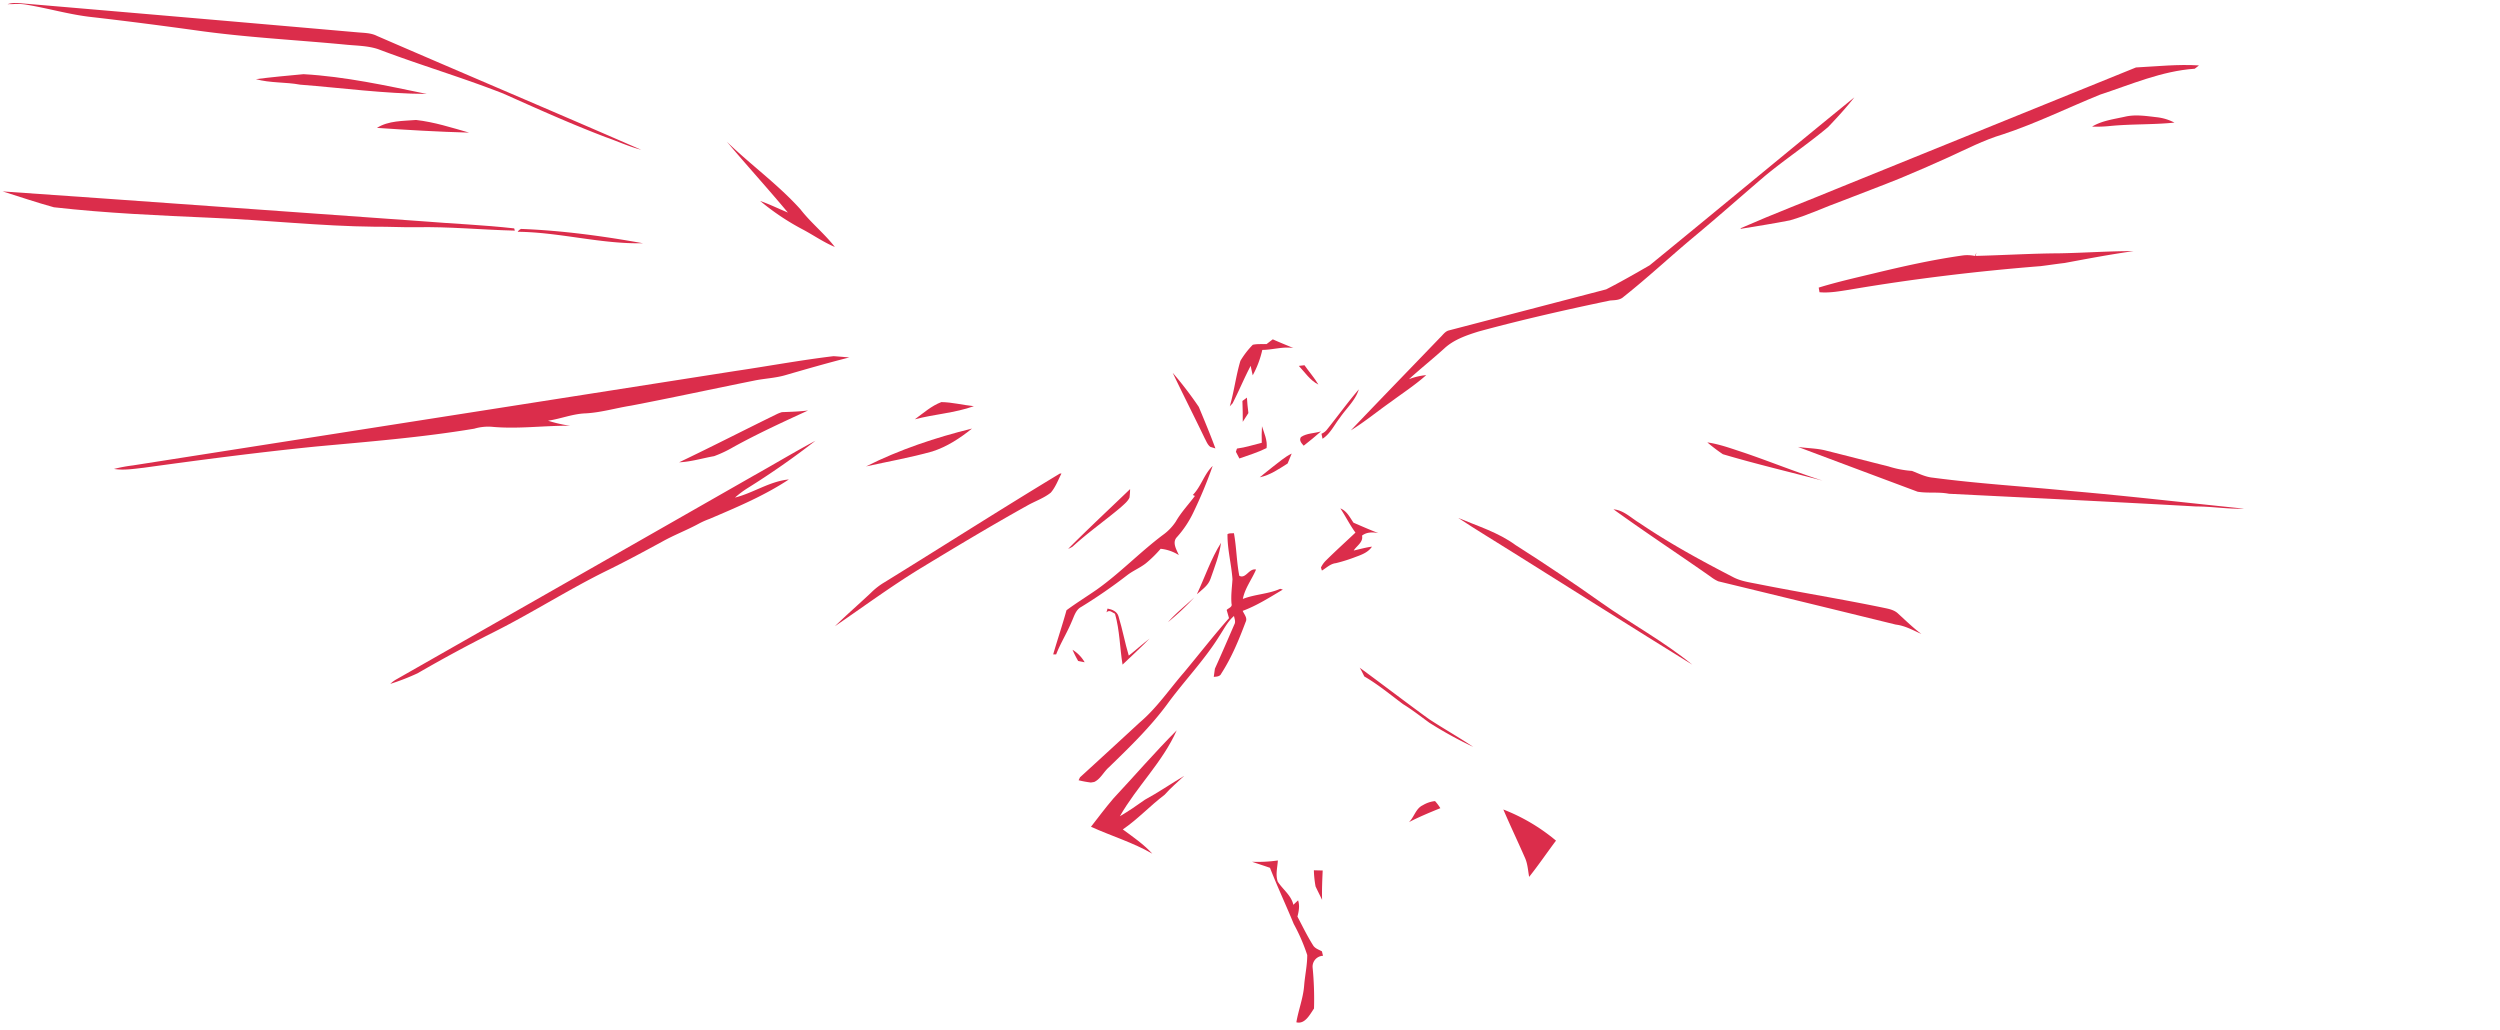 <svg id="Layer_1" data-name="Layer 1" xmlns="http://www.w3.org/2000/svg" viewBox="0 0 1223 504"><defs><style>.cls-1{fill:#db2d4b;}</style></defs><path class="cls-1" d="M3.7,2.05c2.83-1,5.86-.49,8.78-.25q81.07,6.9,162.15,14c3.3.32,6.77.23,9.8,1.78,43,18.65,86.26,36.93,129.25,55.7-6-1.56-11.58-4.16-17.38-6.19-17-6.46-33.56-13.93-50.15-21.34C226,37.85,205.28,31.76,185.1,24.09c-5.21-1.78-10.8-1.71-16.22-2.27-24.41-2.33-48.93-3.53-73.23-7-16.72-2.31-33.47-4.48-50.24-6.41C34.28,7.26,23.54,4,12.52,2.23A26.31,26.31,0,0,0,6.38,2Z"/><path class="cls-1" d="M1044.92,33c10.25-.53,20.54-1.65,30.81-1l-.83.67-1.24.95c-16.13,1.1-31.1,7.69-46.28,12.67-15.88,6.44-31.3,14.06-47.6,19.44C970.49,68.5,961.87,73,953.08,77c-7.75,3.54-15.57,6.89-23.42,10.18-9.37,3.8-18.85,7.32-28.26,11-8.63,3.1-16.94,7.11-25.76,9.62-8,1.58-16.12,2.83-24.18,4.16l.18-.36c16.33-7.16,33-13.49,49.51-20.32Q973,62.16,1044.92,33Z"/><path class="cls-1" d="M125.19,38.72c7.74-1,15.52-1.72,23.29-2.43,20.38,1.16,40.36,5.56,60.29,9.67-20.72-.12-41.31-2.93-61.94-4.54C139.67,40.07,132.22,40.69,125.19,38.72Z"/><path class="cls-1" d="M807,129.79c33.45-27.3,66.66-54.92,100.15-82.17-4,5.09-8.39,9.86-12.84,14.54-10,8.41-20.95,15.68-31,24-11.51,9.83-22.83,19.88-34.47,29.56s-22.68,20.06-34.55,29.45c-1.81,1.72-4.33,1.65-6.63,1.84-21.53,4.5-43,9.36-64.23,15.13-6,1.87-12.26,4-16.93,8.37-5.65,5.11-11.62,9.86-17.25,15a31.14,31.14,0,0,1,8.46-2c-5.37,4.79-11.41,8.72-17.18,13-6.62,4.63-12.84,9.81-19.73,14.05,14.47-15.2,29.11-30.25,43.65-45.38,1.32-1.22,2.37-2.94,4.17-3.49q38.56-10.05,77.14-20.14C792.92,137.88,800,133.84,807,129.79Z"/><path class="cls-1" d="M1039.61,57.07c5.22-1.2,10.59-.27,15.84.32a24.42,24.42,0,0,1,8.29,2.59c-10.38,1.06-20.85.64-31.23,1.63a64.12,64.12,0,0,1-9.08.33C1028.33,59,1034.12,58.3,1039.61,57.07Z"/><path class="cls-1" d="M184.4,62.56c5.69-3.58,12.69-3.34,19.15-3.87,8.87,1,17.41,3.76,25.95,6.19C214.45,64.48,199.42,63.59,184.4,62.56Z"/><path class="cls-1" d="M355.56,69.32c11.71,11.35,25.08,20.93,36,33.06,5.1,6.61,11.74,11.84,16.85,18.44-5.55-2.31-10.47-5.8-15.76-8.6A118.78,118.78,0,0,1,371.87,98.3c4.62,1.64,9,3.79,13.57,5.69C375.67,92.27,365.4,81,355.56,69.32Z"/><path class="cls-1" d="M1.32,93.64c68.42,4.74,136.82,9.76,205.22,14.59,15,1.24,30.08,1.8,45,3.5l.32,1.09c-16.12-.39-32.21-2-48.35-1.66-6.67.09-13.34-.31-20-.24-26.72-.27-53.31-3.27-80-4.37-25.75-1.14-51.53-2.24-77.15-5.15C17.92,99.07,9.64,96.27,1.32,93.64Z"/><path class="cls-1" d="M253.24,113.39a3.66,3.66,0,0,1,1.68-1.4c20,.77,39.88,3.46,59.57,7C293.88,119.46,273.81,113.59,253.24,113.39Z"/><path class="cls-1" d="M1007.53,123.92c12.09-.22,24.15-1.1,36.25-1.07-11.33,1.57-22.57,3.72-33.81,5.81-3.89.45-7.75,1.05-11.63,1.53-31.47,2.5-62.83,6.28-94,11.6-4.71.73-9.45,1.6-14.24,1.17-.09-.56-.29-1.7-.39-2.26,8.86-2.74,17.9-4.77,26.91-6.94,14.52-3.51,29.13-6.79,44-8.85a18,18,0,0,1,5.47.3c.21-.42.61-1.27.81-1.69l-.46,1.67C980.13,124.85,993.81,124,1007.53,123.92Z"/><path class="cls-1" d="M622.65,166c3.31,1.51,6.71,2.84,10.07,4.26-5.11-.83-10.12.9-15.21.92a46.93,46.93,0,0,1-4.68,12.43c-.35-1.55-.69-3.1-1-4.65-3.18,6-5.75,12.33-8.86,18.36l-1.36,1.44c2.14-7.31,3-14.93,5.19-22.22a41,41,0,0,1,6.07-7.88c2.26-.49,4.46-.25,6.76-.35C620.62,167.54,621.63,166.76,622.65,166Z"/><path class="cls-1" d="M359.52,181.52c16.09-2.37,32.1-5.35,48.25-7.28,2.58.18,5.15.4,7.73.62-10.37,2.63-20.65,5.58-30.92,8.56-5.24,1.6-10.76,1.71-16.09,2.87-19.95,4-39.84,8.33-59.82,12.16-7.41,1.17-14.66,3.37-22.18,3.77-6.29.21-12.2,2.68-18.39,3.59a63.83,63.83,0,0,0,10.83,2.46c-12.83-.12-25.67,1.74-38.49.5a24.32,24.32,0,0,0-8.43.94c-25.67,4.29-51.64,6.34-77.54,8.74-28.1,2.82-56.11,6.5-84.09,10.36-4.85.54-9.76,1.37-14.62.6A74.39,74.39,0,0,1,65,227.68Z"/><path class="cls-1" d="M635.39,179l2.76-.33c2.22,3.19,4.84,6.1,6.81,9.47C640.92,186.11,638.38,182.19,635.39,179Z"/><path class="cls-1" d="M573.68,182.37a179.26,179.26,0,0,1,12.77,16.69c2.79,6.74,5.63,13.46,8.13,20.31l-2.38-.7c-1.45-1-2-2.72-2.83-4.2C584.22,203.73,578.81,193.12,573.68,182.37Z"/><path class="cls-1" d="M649.22,210.07c5.21-6.5,10.09-13.27,15.52-19.59-1.71,5.47-6.16,9.3-9.29,13.92-2.74,3.49-4.65,7.78-8.47,10.25-.13-.61-.39-1.85-.51-2.46A6.6,6.6,0,0,0,649.22,210.07Z"/><path class="cls-1" d="M607.79,196.15c.73-.55,1.46-1.1,2.2-1.64.16,2.44.37,4.88.7,7.31l0,.28c-.9,1.43-1.8,2.86-2.73,4.25C608,203,607.91,199.55,607.79,196.15Z"/><path class="cls-1" d="M447.52,205.13c4.15-3,8.13-6.6,13-8.43,5.32.08,10.58,1.47,15.9,2C467.09,202.06,457.07,202.6,447.52,205.13Z"/><path class="cls-1" d="M382.55,201.62c4.25-.16,8.51-.27,12.75-.81-12.31,5.66-24.64,11.33-36.52,17.88a58.37,58.37,0,0,1-9.46,4.47c-5.69,1-11.3,2.76-17.1,3,15.94-7.6,31.65-15.68,47.52-23.43A15.68,15.68,0,0,1,382.55,201.62Z"/><path class="cls-1" d="M423.66,228.17c16.45-8.25,34-14.12,51.85-18.52-5.83,4.7-12.23,8.9-19.41,11.2C445.42,223.85,434.48,225.78,423.66,228.17Z"/><path class="cls-1" d="M617.36,208.51c1.07,3.44,2.77,7,2.25,10.68-4.25,2.14-8.84,3.5-13.31,5.1-.59-1.08-1.15-2.17-1.69-3.26l.4-1.3.15-.3c4.12-.52,8.07-1.85,12.1-2.82C617.19,213.91,617.17,211.2,617.36,208.51Z"/><path class="cls-1" d="M636.43,213.8c2.83-1.92,6.58-1.79,9.8-2.76-2.77,2.39-5.55,4.77-8.47,7C636.71,216.83,635.36,215.43,636.43,213.8Z"/><path class="cls-1" d="M368.72,232.68c10.09-5.64,20-11.61,30.2-17.07a393.17,393.17,0,0,1-33.12,23.13,46.69,46.69,0,0,0-6.25,4.68c9-2.27,17-8,26.36-8.87-12.08,8-25.56,13.63-38.85,19.31a39.6,39.6,0,0,0-5.32,2.38c-5.79,3.14-12,5.49-17.72,8.69-8.68,4.72-17.37,9.42-26.23,13.78-19,9.25-36.83,20.73-55.7,30.25q-19.22,9.63-37.81,20.41a113.63,113.63,0,0,1-13.34,5.19,13.82,13.82,0,0,1,2.58-2Q281.15,282.69,368.72,232.68Z"/><path class="cls-1" d="M835.23,216.42c6.26.91,12.2,3.17,18.19,5.11,12.78,4.38,25.32,9.47,38.19,13.6-16.26-4.29-32.67-8.14-48.78-12.93A82.19,82.19,0,0,1,835.23,216.42Z"/><path class="cls-1" d="M879.54,218.62c4.62.71,9.36.63,13.91,1.85,10.13,2.55,20.24,5.16,30.37,7.69a48.91,48.91,0,0,0,11.52,2.21c3.36,1.3,6.64,3,10.3,3.32,22.19,2.94,44.54,4.25,66.81,6.47,28.51,2.45,56.93,5.78,85.39,8.68-7.85.28-15.61-1.08-23.44-1.07-40.29-2.27-80.63-4.2-121-6.22-5.05-1-10.25-.16-15.3-1Q908.84,229.63,879.54,218.62Z"/><path class="cls-1" d="M622.38,228.58c3.1-2.33,6-5,9.52-6.7-.65,1.63-1.34,3.25-2,4.86-4.29,2.71-8.6,5.72-13.64,6.76l1.82-1.48C619.5,230.88,621,229.74,622.38,228.58Z"/><path class="cls-1" d="M583.53,242.14c4.07-4.17,5.52-10.22,9.71-14.2a219.23,219.23,0,0,1-9.48,22.81,50,50,0,0,1-8,12c-2.49,2.58-.21,6.14.92,8.8a20.43,20.43,0,0,0-8.89-3.08,59.29,59.29,0,0,1-7.24,7.11c-2.84,2.22-6.22,3.58-9.08,5.77A255.12,255.12,0,0,1,529,296.87c-2.78,1.44-3.53,4.64-4.74,7.26-2.26,5.47-5.46,10.5-7.59,16l-1.45,0c2.09-7.23,4.51-14.36,6.52-21.61,4.77-3.51,9.8-6.63,14.67-10,11.5-8.14,21.27-18.42,32.53-26.86a24.8,24.8,0,0,0,6.26-6.5c2.6-4.55,6.23-8.36,9.35-12.54Z"/><path class="cls-1" d="M518.53,231.64l.75,0c-1.65,3.16-2.87,6.63-5.22,9.35-3.47,2.79-7.79,4.19-11.62,6.39-17.66,9.84-35,20.26-52.27,30.74-14.33,8.78-27.88,18.75-41.73,28.24,5.7-5.6,11.77-10.83,17.58-16.32a34,34,0,0,1,6.83-5.28C461.46,267.1,489.78,249,518.53,231.64Z"/><path class="cls-1" d="M552.85,239.26a38.6,38.6,0,0,1-.3,4.17c-.91,1.95-2.7,3.29-4.23,4.73-7.76,6.54-16.11,12.38-23.6,19.24a12.77,12.77,0,0,1-2.18,1.11C532.44,258.57,542.71,249,552.85,239.26Z"/><path class="cls-1" d="M655.7,248.7c3.18,1.26,4.62,4.37,6.43,7,4,1.72,8.06,3.53,12.17,5.1-2.77-.52-5.71-.58-8,1.23.71,3.21-2.62,4.94-4.07,7.29,3-.67,5.9-1.52,8.93-1.9-1.74,2.66-4.79,3.87-7.65,4.9a78.48,78.48,0,0,1-10,3.18c-2.69.28-4.62,2.31-6.83,3.63-.12-.37-.35-1.12-.47-1.49a11.77,11.77,0,0,1,2.27-3.27c4.75-4.73,9.74-9.22,14.61-13.82C660.31,256.78,658.28,252.57,655.7,248.7Z"/><path class="cls-1" d="M789.32,249.16c5,.42,8.62,4.26,12.75,6.72,14.72,10,30.36,18.5,46.14,26.64,3.66,1.83,7.76,2.39,11.74,3.18,20.82,4.15,41.79,7.5,62.57,11.85,2.19.46,4.48,1.07,6.12,2.71,3.69,3.37,7.28,6.88,11.3,9.88-4.07-1.81-8-4.06-12.52-4.59Q884,294.9,840.56,284.37a18.23,18.23,0,0,1-3.6-2.17C821.14,271.09,805,260.51,789.32,249.16Z"/><path class="cls-1" d="M713.41,253.39c9.49,4,19.56,7.05,28,13.26q21.25,13.5,41.8,28.07c14.7,10.42,30.67,19,44.65,30.44-29.21-18.07-58.23-36.47-87.36-54.69C731.47,264.75,722.29,259.3,713.41,253.39Z"/><path class="cls-1" d="M600.49,261.31c.93-.57,2.1-.33,3.15-.48,1.27,6.9,1.28,14,2.63,20.85,3.24,1.68,4.73-3.85,8.19-3.05C612.4,283.46,609,287.75,608,293c5.93-2.32,12.44-2.36,18.28-4.95l1.28.37c-6.36,3.78-12.66,7.83-19.63,10.41.7,1.73,2.46,3.47,1.43,5.45-3.27,8.68-6.83,17.36-11.88,25.17-.63,1.54-2.31,1.56-3.7,1.67.13-1,.41-3,.55-4,3.24-7.17,6.36-14.38,9.49-21.6.79-1.34.1-2.81-.15-4.18-3.18,2.73-5,6.57-7.29,10-7.46,11.94-17.36,22.06-25.59,33.43-8.32,11.19-18.37,20.93-28.35,30.61-2.54,2.21-4.08,5.75-7.17,7.16l-1.62.27a49.82,49.82,0,0,1-6-1.11c.17-.36.51-1.06.67-1.42q14.63-13.36,29.18-26.8c8.36-7.07,14.51-16.23,21.64-24.45,7.38-8.86,14.46-18,22.09-26.63l-1.14-4c.81-.94,2.89-1.37,2.38-3-.37-4,.21-8,.46-12C602.41,276,600.41,268.75,600.49,261.31Z"/><path class="cls-1" d="M585.51,290.7c3.94-8.38,6.86-17.28,11.81-25.15-.82,6.08-3.13,11.82-5.12,17.57C591.08,286.46,588,288.48,585.51,290.7Z"/><path class="cls-1" d="M571.38,304.35c3.89-4.43,8.54-8.1,12.86-12.08A123.44,123.44,0,0,1,571.38,304.35Z"/><path class="cls-1" d="M541.81,297.71c2.24.42,4.72,1.41,5.38,3.85,1.94,6.31,3.11,12.84,5,19.17,3.46-2.72,6.71-5.68,10.21-8.35-4.29,4.38-8.81,8.52-13.25,12.75-1.36-8.28-1.36-16.75-3.69-24.88-1.32-.57-2.66-2.2-4.17-.68Z"/><path class="cls-1" d="M524.68,317.87a17.16,17.16,0,0,1,5.94,6.12l-3.18-.64A49.28,49.28,0,0,1,524.68,317.87Z"/><path class="cls-1" d="M665.17,326.64c11.32,8.29,22.45,16.84,33.81,25.08,7.14,4.72,14.63,8.88,21.72,13.66a197.49,197.49,0,0,1-21.48-11.83c-4.23-3.08-8.35-6.32-12.81-9.06-6.24-4.63-12.22-9.65-19-13.58C666.71,329.47,666,328,665.17,326.64Z"/><path class="cls-1" d="M544.74,390.54c10.33-11.05,20.2-22.53,30.9-33.24-6.86,15.5-19.44,27.38-27.79,42,4.21-2.45,8.24-5.21,12.2-8.05,6.6-3.57,12.78-7.84,19.22-11.67-3.22,3.06-6.64,5.91-9.58,9.26-7.06,5.33-13.08,11.91-20.41,16.91,5,3.68,10.22,7.25,14.43,11.87-9.47-5.5-20-8.62-30-13.17C537.37,399.75,540.9,395,544.74,390.54Z"/><path class="cls-1" d="M696.07,393.9a14.13,14.13,0,0,1,5.95-2,22.67,22.67,0,0,1,2.6,3.46c-5.2,2.11-10.39,4.26-15.37,6.84C691.87,399.69,692.57,395.49,696.07,393.9Z"/><path class="cls-1" d="M735.43,396a91.87,91.87,0,0,1,25.76,15.24c-4.42,5.88-8.55,12-13.13,17.73-.56-3-.7-6.06-1.85-8.88C742.71,412.06,738.91,404.12,735.43,396Z"/><path class="cls-1" d="M612.48,421.57a68.76,68.76,0,0,0,12.66-.63c-.23,3.42-1.23,7-.07,10.36,2.47,3.84,6.6,6.65,7.64,11.33.76-.73,1.53-1.46,2.31-2.18.89,2.62.36,5.34-.31,7.95,2.47,4.7,4.79,9.51,7.62,14,.93,1.61,2.83,2.15,4.36,3,.16.71.34,1.44.53,2.17a5.31,5.31,0,0,0-5.09,5.72,158.52,158.52,0,0,1,.68,20.09c-2,2.87-4.4,7.82-8.63,6.73,1-6,3.33-11.78,3.8-17.9.39-5,1.52-9.94,1.52-15A90.18,90.18,0,0,0,632.9,452c-3.77-9.2-8-18.19-11.62-27.46C618.35,423.5,615.4,422.59,612.48,421.57Z"/><path class="cls-1" d="M643.58,433.67a50.31,50.31,0,0,1-.83-7.93l4.31.11c-.21,4.78-.43,9.57-.29,14.36C645.71,438,644.61,435.86,643.58,433.67Z"/></svg>